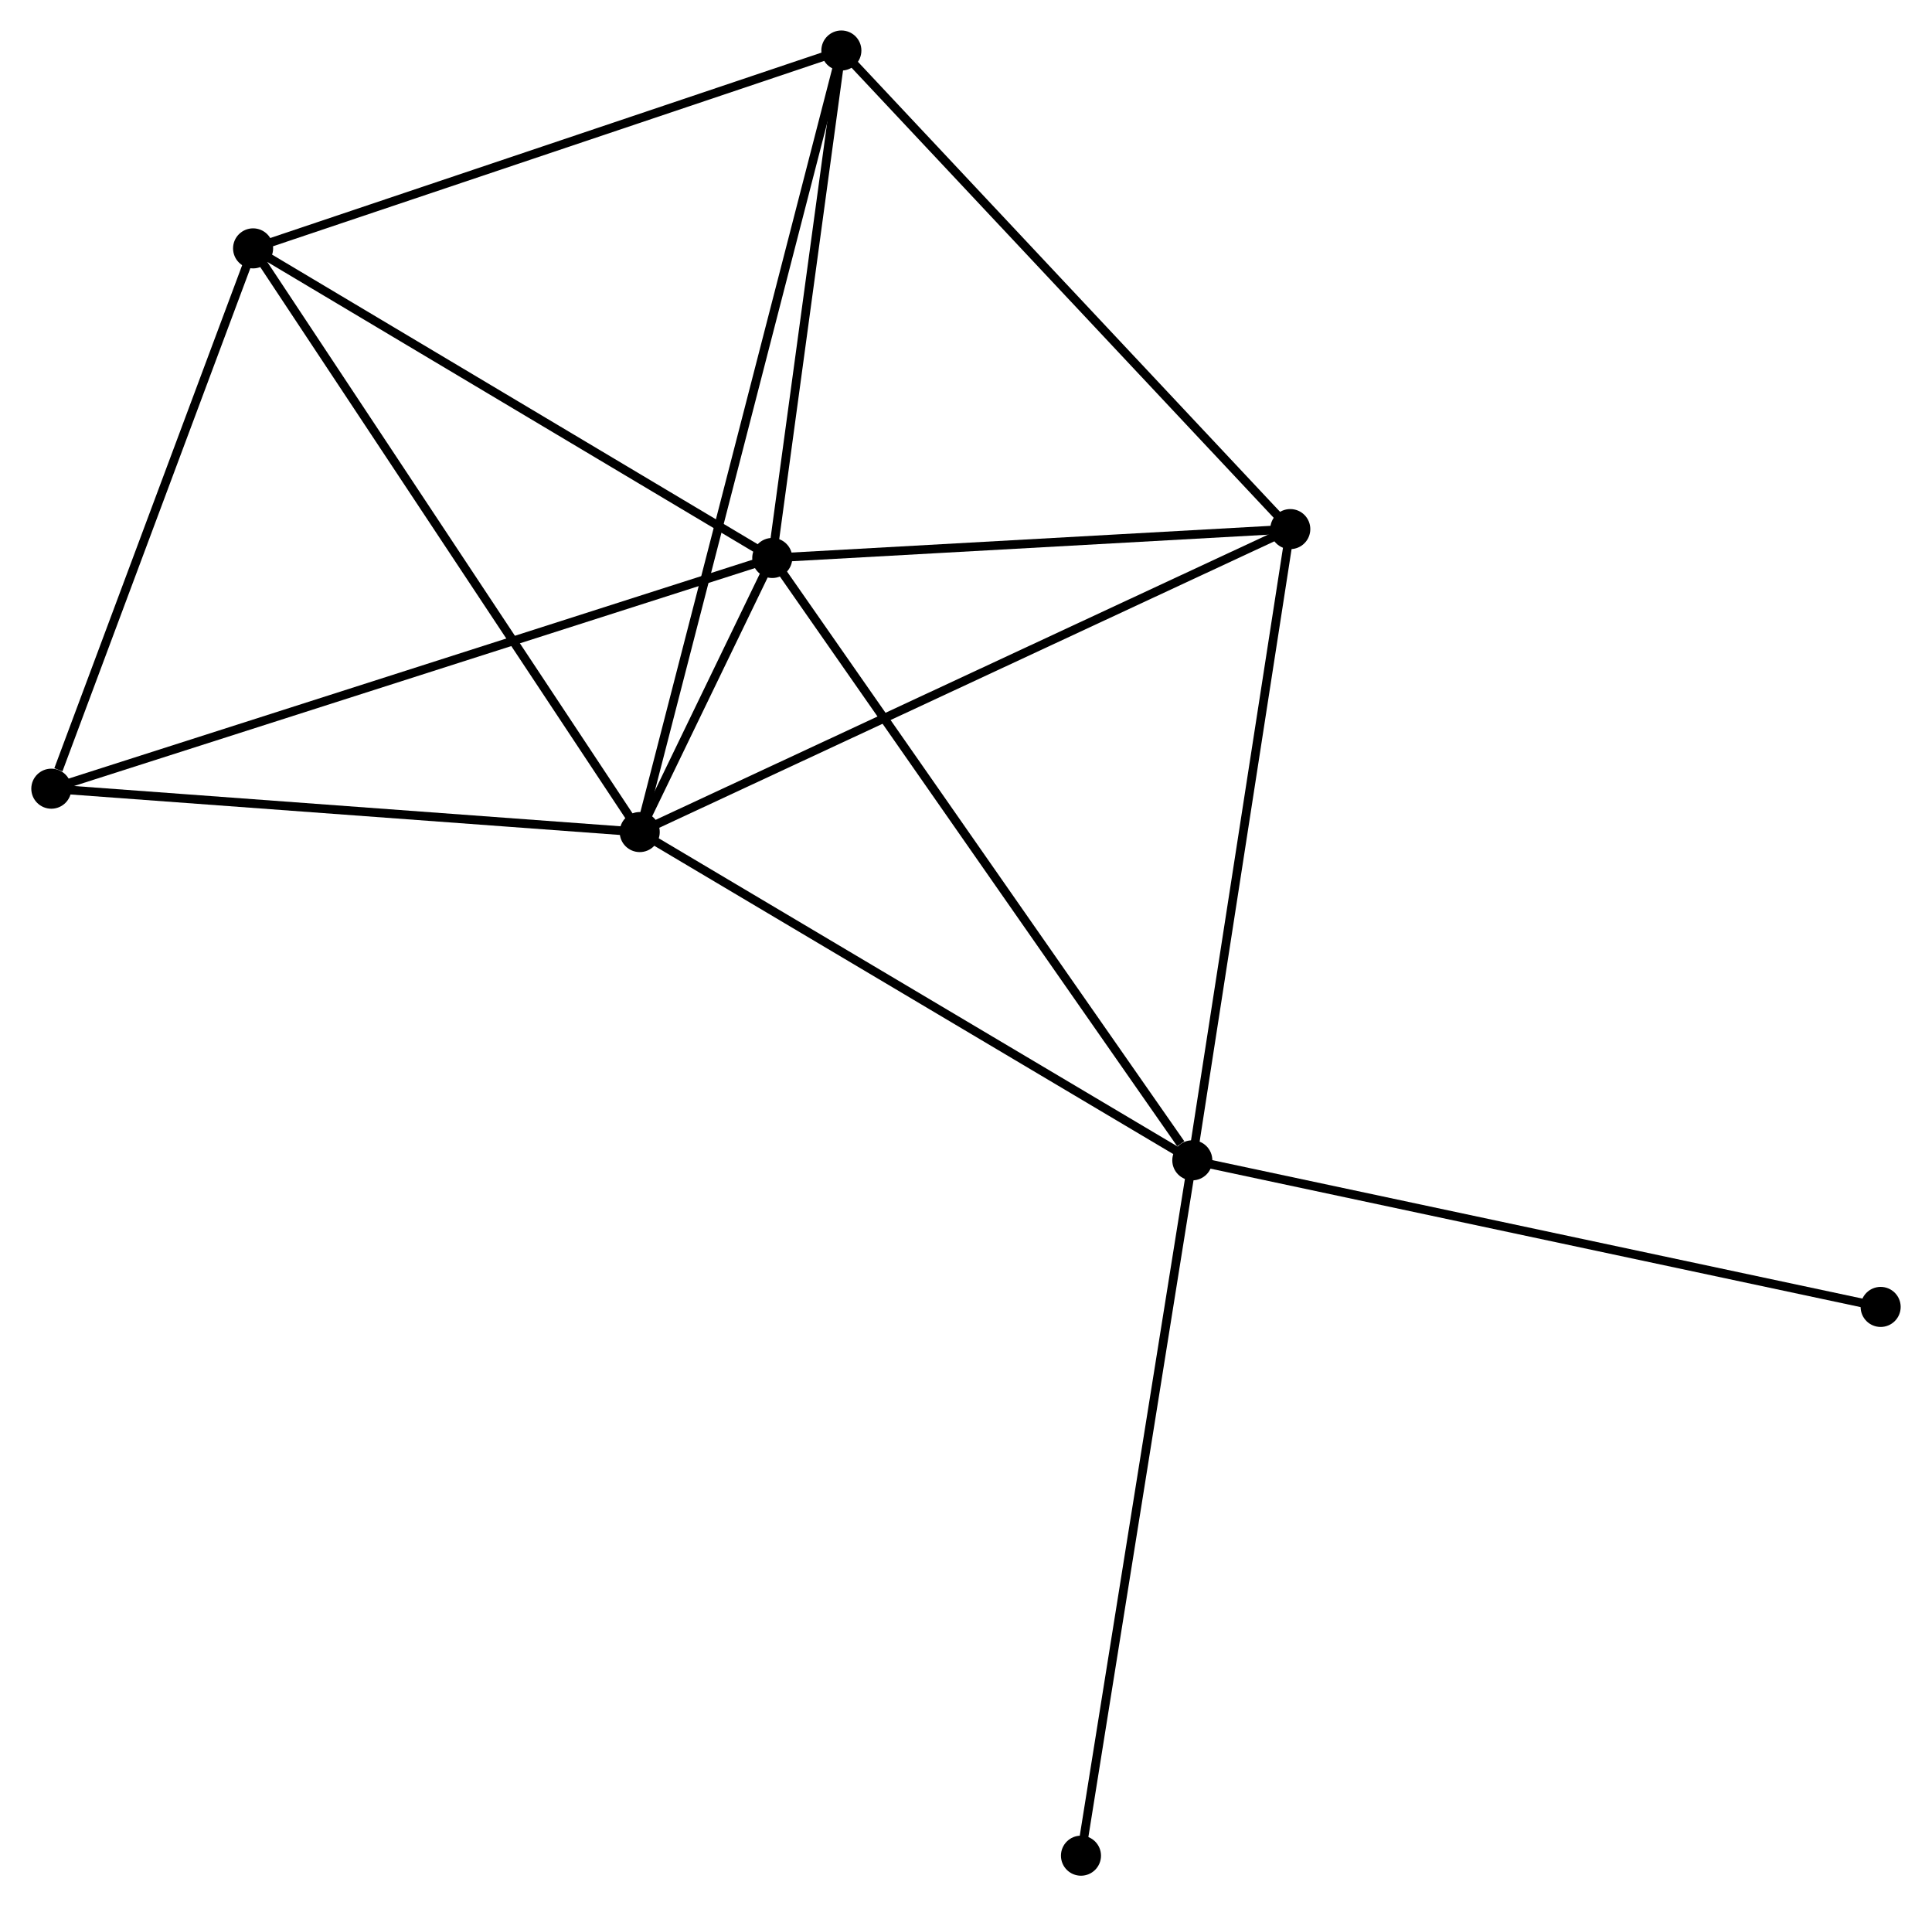 <?xml version="1.0" encoding="UTF-8" standalone="no"?>
<!DOCTYPE svg PUBLIC "-//W3C//DTD SVG 1.1//EN"
 "http://www.w3.org/Graphics/SVG/1.1/DTD/svg11.dtd">
<!-- Generated by graphviz version 2.36.0 (20140111.2315)
 -->
<!-- Title: %3 Pages: 1 -->
<svg width="222pt" height="219pt"
 viewBox="0.00 0.00 221.67 218.86" xmlns="http://www.w3.org/2000/svg" xmlns:xlink="http://www.w3.org/1999/xlink">
<g id="graph0" class="graph" transform="scale(1 1) rotate(0) translate(4 214.864)">
<title>%3</title>
<!-- 0 -->
<g id="node1" class="node"><title>0</title>
<ellipse fill="black" stroke="black" cx="69.367" cy="-119.329" rx="1.8" ry="1.8"/>
</g>
<!-- 1 -->
<g id="node2" class="node"><title>1</title>
<ellipse fill="black" stroke="black" cx="84.588" cy="-150.799" rx="1.8" ry="1.8"/>
</g>
<!-- 0&#45;&#45;1 -->
<g id="edge1" class="edge"><title>0&#45;&#45;1</title>
<path fill="none" stroke="black" d="M70.185,-121.021C72.803,-126.434 80.962,-143.303 83.689,-148.942"/>
</g>
<!-- 2 -->
<g id="node3" class="node"><title>2</title>
<ellipse fill="black" stroke="black" cx="132.823" cy="-81.639" rx="1.8" ry="1.8"/>
</g>
<!-- 0&#45;&#45;2 -->
<g id="edge2" class="edge"><title>0&#45;&#45;2</title>
<path fill="none" stroke="black" d="M70.935,-118.398C79.638,-113.228 121.93,-88.109 131.077,-82.676"/>
</g>
<!-- 3 -->
<g id="node4" class="node"><title>3</title>
<ellipse fill="black" stroke="black" cx="92.523" cy="-209.064" rx="1.8" ry="1.8"/>
</g>
<!-- 0&#45;&#45;3 -->
<g id="edge3" class="edge"><title>0&#45;&#45;3</title>
<path fill="none" stroke="black" d="M69.85,-121.204C72.864,-132.882 89.036,-195.552 92.042,-207.2"/>
</g>
<!-- 4 -->
<g id="node5" class="node"><title>4</title>
<ellipse fill="black" stroke="black" cx="144.073" cy="-154.115" rx="1.8" ry="1.8"/>
</g>
<!-- 0&#45;&#45;4 -->
<g id="edge4" class="edge"><title>0&#45;&#45;4</title>
<path fill="none" stroke="black" d="M71.213,-120.189C81.549,-125.002 132.125,-148.552 142.291,-153.286"/>
</g>
<!-- 5 -->
<g id="node6" class="node"><title>5</title>
<ellipse fill="black" stroke="black" cx="24.969" cy="-186.346" rx="1.8" ry="1.8"/>
</g>
<!-- 0&#45;&#45;5 -->
<g id="edge5" class="edge"><title>0&#45;&#45;5</title>
<path fill="none" stroke="black" d="M68.269,-120.986C62.18,-130.177 32.591,-174.841 26.191,-184.501"/>
</g>
<!-- 6 -->
<g id="node7" class="node"><title>6</title>
<ellipse fill="black" stroke="black" cx="1.8" cy="-124.309" rx="1.8" ry="1.8"/>
</g>
<!-- 0&#45;&#45;6 -->
<g id="edge6" class="edge"><title>0&#45;&#45;6</title>
<path fill="none" stroke="black" d="M67.418,-119.473C57.551,-120.2 13.21,-123.468 3.629,-124.174"/>
</g>
<!-- 1&#45;&#45;2 -->
<g id="edge7" class="edge"><title>1&#45;&#45;2</title>
<path fill="none" stroke="black" d="M85.78,-149.089C92.395,-139.604 124.543,-93.512 131.496,-83.542"/>
</g>
<!-- 1&#45;&#45;3 -->
<g id="edge8" class="edge"><title>1&#45;&#45;3</title>
<path fill="none" stroke="black" d="M84.852,-152.737C86.056,-161.584 91.026,-198.074 92.249,-207.059"/>
</g>
<!-- 1&#45;&#45;4 -->
<g id="edge9" class="edge"><title>1&#45;&#45;4</title>
<path fill="none" stroke="black" d="M86.567,-150.909C95.598,-151.413 132.853,-153.49 142.026,-154.001"/>
</g>
<!-- 1&#45;&#45;5 -->
<g id="edge10" class="edge"><title>1&#45;&#45;5</title>
<path fill="none" stroke="black" d="M82.868,-151.824C74.162,-157.015 35.037,-180.343 26.582,-185.384"/>
</g>
<!-- 1&#45;&#45;6 -->
<g id="edge11" class="edge"><title>1&#45;&#45;6</title>
<path fill="none" stroke="black" d="M82.859,-150.246C72.084,-146.798 14.266,-128.298 3.52,-124.859"/>
</g>
<!-- 2&#45;&#45;4 -->
<g id="edge12" class="edge"><title>2&#45;&#45;4</title>
<path fill="none" stroke="black" d="M133.102,-83.43C134.645,-93.37 142.142,-141.673 143.764,-152.12"/>
</g>
<!-- 7 -->
<g id="node8" class="node"><title>7</title>
<ellipse fill="black" stroke="black" cx="211.867" cy="-64.807" rx="1.8" ry="1.8"/>
</g>
<!-- 2&#45;&#45;7 -->
<g id="edge13" class="edge"><title>2&#45;&#45;7</title>
<path fill="none" stroke="black" d="M134.777,-81.223C145.713,-78.894 199.224,-67.499 209.981,-65.208"/>
</g>
<!-- 8 -->
<g id="node9" class="node"><title>8</title>
<ellipse fill="black" stroke="black" cx="120.038" cy="-1.8" rx="1.8" ry="1.8"/>
</g>
<!-- 2&#45;&#45;8 -->
<g id="edge14" class="edge"><title>2&#45;&#45;8</title>
<path fill="none" stroke="black" d="M132.507,-79.665C130.738,-68.619 122.083,-14.569 120.343,-3.705"/>
</g>
<!-- 3&#45;&#45;4 -->
<g id="edge15" class="edge"><title>3&#45;&#45;4</title>
<path fill="none" stroke="black" d="M93.797,-207.706C100.867,-200.17 135.224,-163.549 142.654,-155.628"/>
</g>
<!-- 3&#45;&#45;5 -->
<g id="edge16" class="edge"><title>3&#45;&#45;5</title>
<path fill="none" stroke="black" d="M90.574,-208.409C80.709,-205.091 36.377,-190.183 26.797,-186.961"/>
</g>
<!-- 5&#45;&#45;6 -->
<g id="edge17" class="edge"><title>5&#45;&#45;6</title>
<path fill="none" stroke="black" d="M24.3,-184.556C20.976,-175.656 6.242,-136.204 2.611,-126.481"/>
</g>
</g>
</svg>
